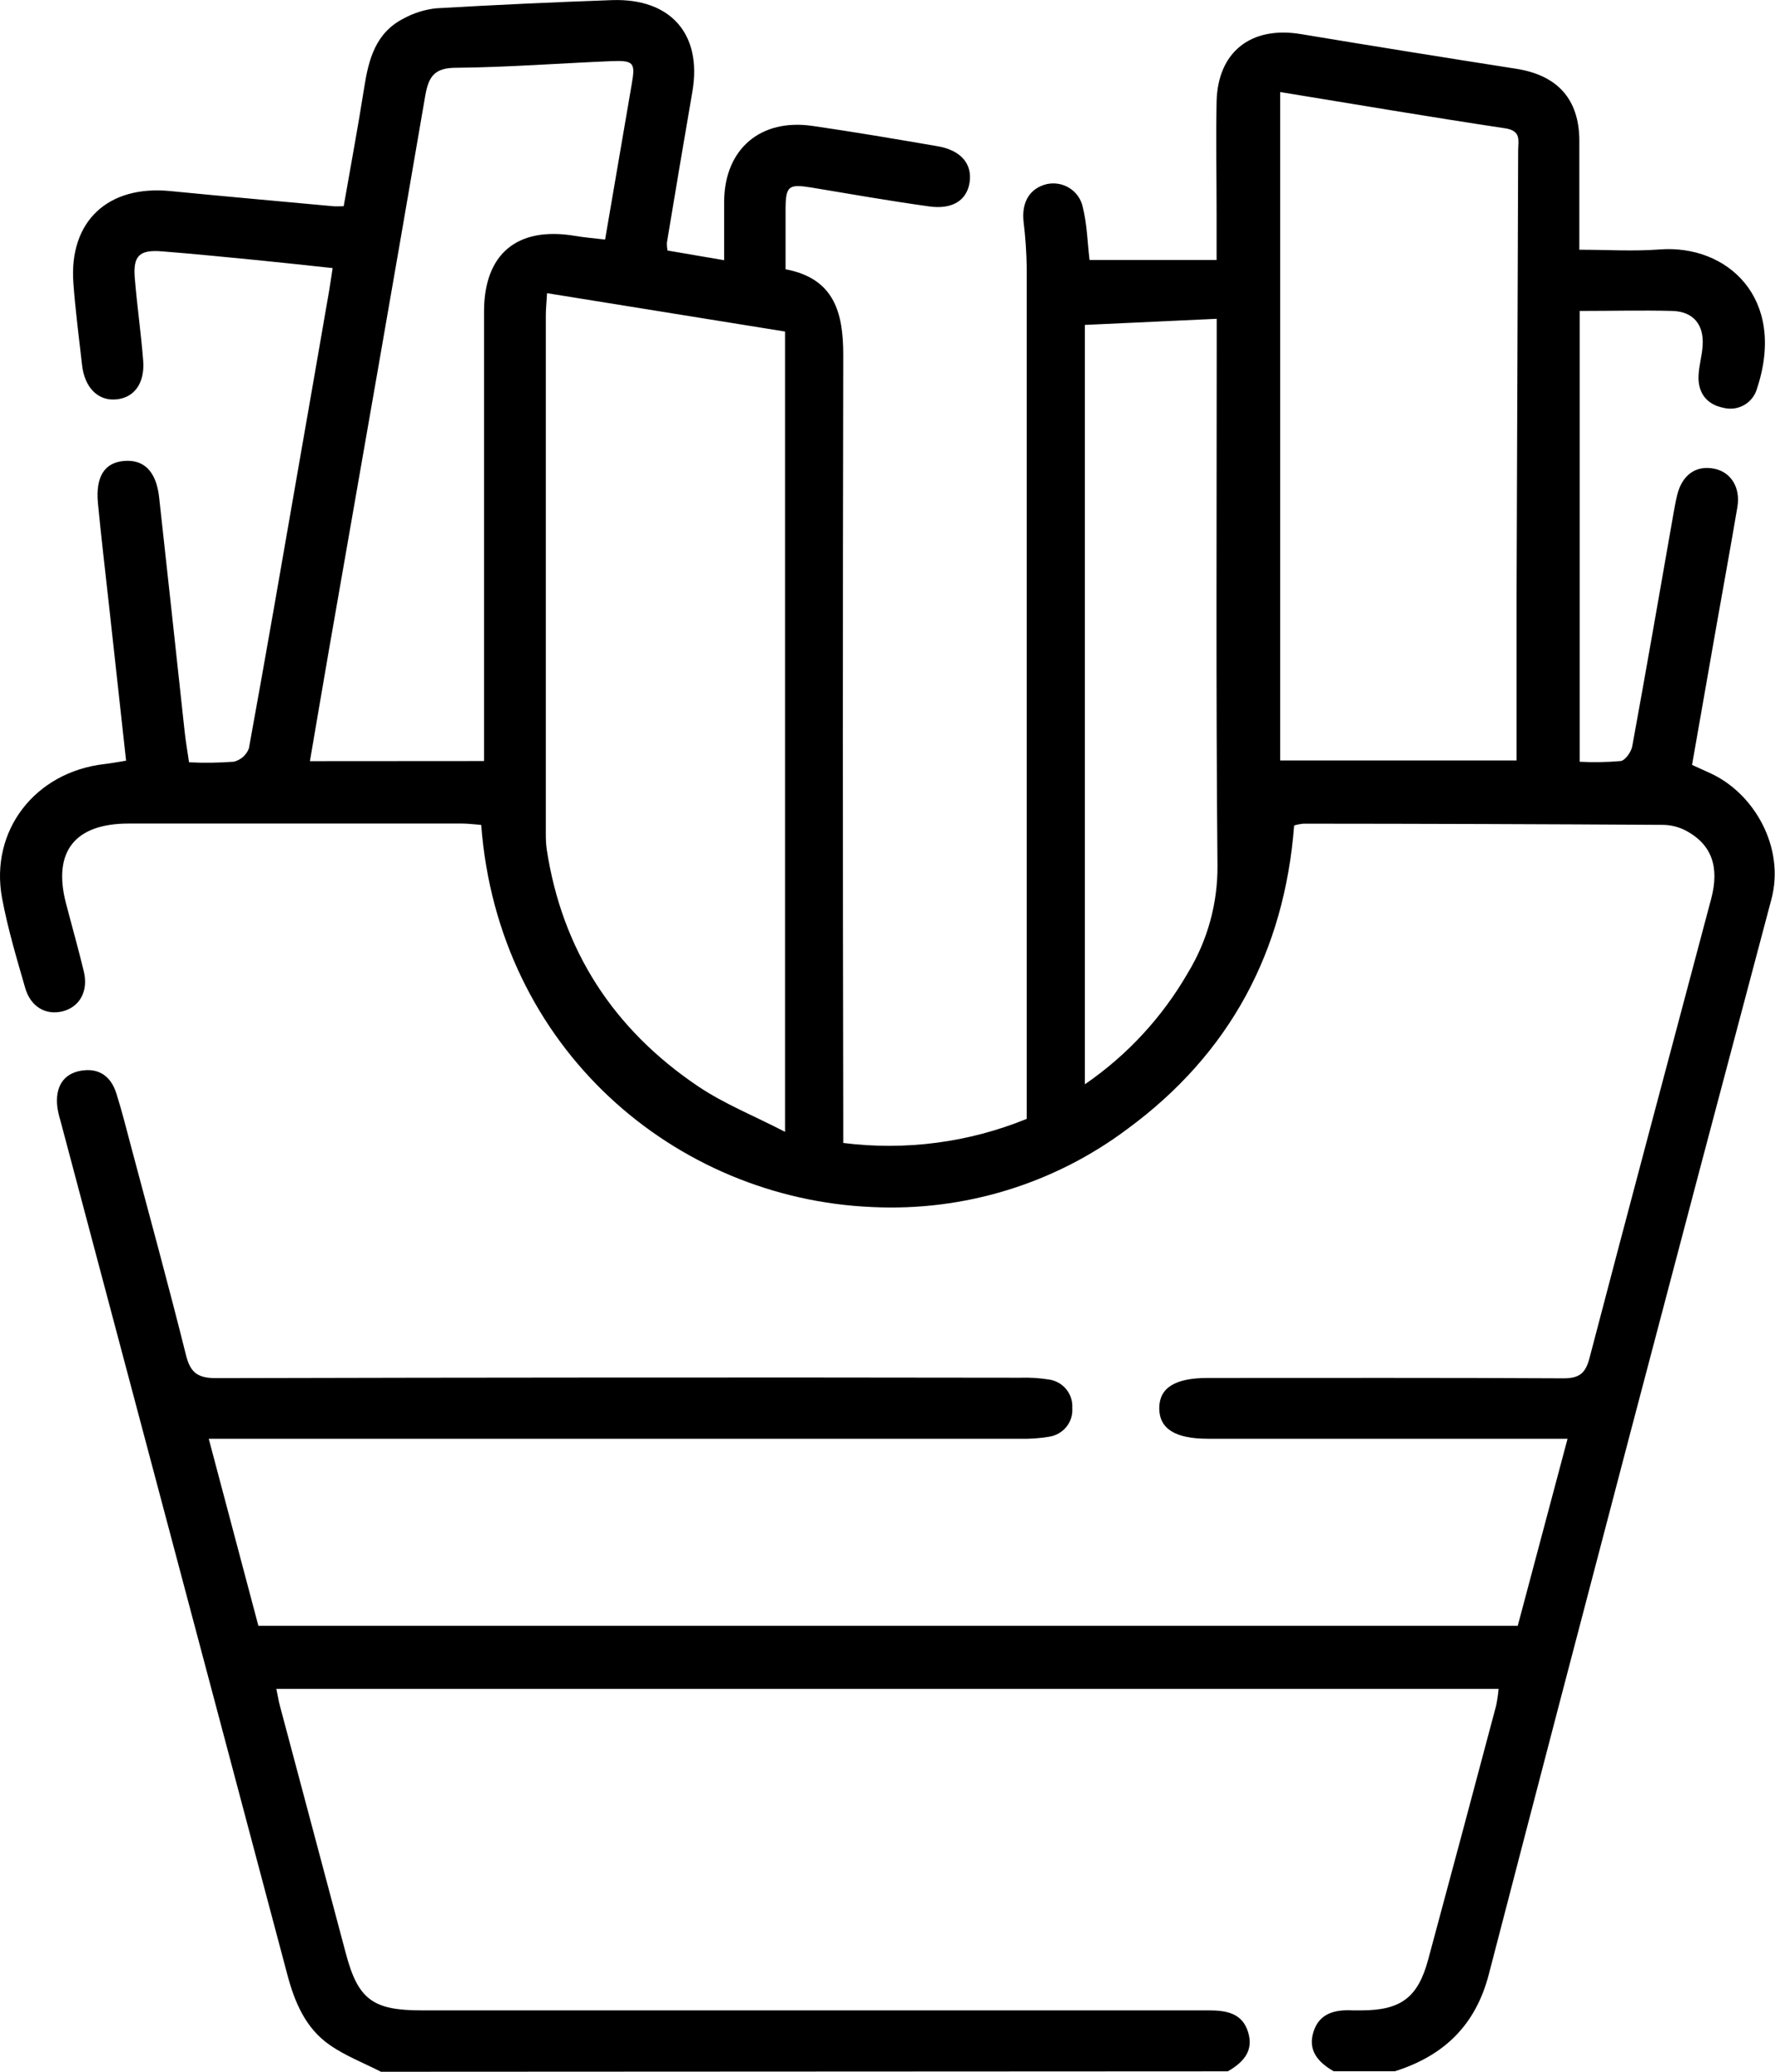 <svg xmlns:xlink="http://www.w3.org/1999/xlink"  width="30" height="35" viewBox="0 0 30 35" fill="none" xmlns="http://www.w3.org/2000/svg">
<g clip-path="url(#clip0_2081_1480)">
<path d="M6.439 35C6.146 34.85 5.833 34.73 5.568 34.544C5.165 34.263 4.981 33.827 4.858 33.365C3.579 28.558 2.301 23.75 1.024 18.942C1.001 18.866 0.982 18.789 0.97 18.71C0.927 18.368 1.068 18.143 1.36 18.09C1.673 18.034 1.874 18.183 1.966 18.47C2.062 18.773 2.139 19.083 2.221 19.391C2.531 20.557 2.851 21.721 3.143 22.891C3.217 23.188 3.338 23.282 3.652 23.282C8.181 23.271 12.71 23.268 17.238 23.275C17.399 23.27 17.56 23.279 17.719 23.304C17.836 23.318 17.942 23.376 18.017 23.465C18.092 23.554 18.13 23.668 18.123 23.784C18.132 23.9 18.097 24.014 18.024 24.105C17.951 24.195 17.846 24.255 17.73 24.272C17.571 24.299 17.41 24.31 17.249 24.306C12.836 24.306 8.421 24.306 4.006 24.306H3.528C3.814 25.386 4.089 26.418 4.367 27.466H25.652C25.928 26.433 26.205 25.394 26.494 24.306H20.414C19.859 24.306 19.595 24.135 19.593 23.793C19.592 23.45 19.853 23.279 20.41 23.279C22.415 23.279 24.421 23.274 26.425 23.285C26.696 23.285 26.798 23.199 26.865 22.942C27.542 20.354 28.235 17.771 28.921 15.185C29.065 14.645 28.928 14.269 28.506 14.039C28.386 13.974 28.252 13.938 28.115 13.935C26.087 13.923 24.059 13.916 22.032 13.915C21.978 13.92 21.925 13.93 21.873 13.945C21.709 16.071 20.787 17.803 19.05 19.076C17.816 20 16.293 20.466 14.747 20.392C11.41 20.253 8.42 17.719 8.133 13.936C8.028 13.928 7.918 13.913 7.807 13.913C5.929 13.913 4.051 13.913 2.173 13.913C1.262 13.913 0.89 14.39 1.114 15.256C1.214 15.641 1.324 16.026 1.417 16.413C1.497 16.745 1.346 17.012 1.059 17.085C0.773 17.157 0.518 17.007 0.427 16.694C0.282 16.192 0.131 15.687 0.035 15.174C-0.177 14.031 0.595 13.041 1.766 12.908C1.879 12.895 1.99 12.873 2.131 12.851C2.032 11.956 1.935 11.077 1.839 10.197C1.777 9.631 1.709 9.065 1.655 8.498C1.614 8.049 1.769 7.813 2.1 7.787C2.432 7.76 2.64 7.963 2.689 8.397C2.836 9.721 2.978 11.046 3.122 12.37C3.139 12.527 3.167 12.683 3.195 12.878C3.448 12.891 3.702 12.887 3.954 12.868C4.012 12.853 4.065 12.825 4.109 12.786C4.153 12.746 4.187 12.697 4.207 12.642C4.497 11.052 4.772 9.459 5.049 7.866C5.222 6.879 5.393 5.892 5.564 4.905C5.583 4.793 5.598 4.681 5.622 4.529C5.19 4.483 4.768 4.436 4.35 4.395C3.812 4.343 3.272 4.288 2.733 4.246C2.356 4.216 2.247 4.322 2.278 4.697C2.316 5.162 2.383 5.625 2.42 6.091C2.451 6.484 2.259 6.733 1.94 6.749C1.645 6.764 1.429 6.539 1.387 6.168C1.335 5.704 1.273 5.241 1.24 4.776C1.166 3.737 1.825 3.124 2.879 3.228C3.795 3.318 4.714 3.399 5.63 3.484C5.675 3.489 5.721 3.484 5.809 3.484C5.926 2.812 6.051 2.145 6.156 1.476C6.231 0.999 6.35 0.551 6.825 0.311C6.995 0.219 7.182 0.16 7.375 0.14C8.364 0.083 9.354 0.037 10.344 0.002C11.337 -0.032 11.868 0.578 11.703 1.543C11.557 2.395 11.412 3.248 11.271 4.102C11.27 4.145 11.274 4.189 11.281 4.232L12.239 4.396C12.239 4.043 12.239 3.718 12.239 3.395C12.249 2.518 12.851 2 13.731 2.127C14.436 2.229 15.14 2.349 15.844 2.47C16.238 2.536 16.437 2.767 16.387 3.085C16.34 3.384 16.098 3.543 15.702 3.487C15.042 3.395 14.384 3.28 13.725 3.17C13.326 3.104 13.28 3.139 13.277 3.533C13.277 3.863 13.277 4.193 13.277 4.549C14.102 4.704 14.253 5.284 14.252 5.999C14.243 10.295 14.243 14.591 14.252 18.887V19.309C15.304 19.442 16.372 19.302 17.353 18.902V18.537C17.353 13.865 17.353 9.194 17.353 4.521C17.349 4.26 17.331 3.998 17.299 3.739C17.266 3.413 17.404 3.181 17.692 3.11C17.823 3.082 17.961 3.105 18.074 3.176C18.188 3.247 18.268 3.359 18.298 3.489C18.373 3.783 18.379 4.094 18.415 4.392H20.562C20.562 4.102 20.562 3.866 20.562 3.631C20.562 2.993 20.55 2.354 20.562 1.716C20.582 0.874 21.146 0.436 21.987 0.576C23.202 0.778 24.418 0.973 25.634 1.163C26.326 1.274 26.689 1.677 26.693 2.37C26.693 2.982 26.693 3.595 26.693 4.219C27.163 4.219 27.61 4.248 28.053 4.214C29.189 4.128 30.199 5.033 29.698 6.558C29.682 6.617 29.655 6.672 29.618 6.721C29.581 6.769 29.535 6.81 29.482 6.841C29.429 6.871 29.37 6.892 29.309 6.9C29.248 6.908 29.186 6.904 29.127 6.889C28.842 6.833 28.694 6.632 28.708 6.345C28.715 6.174 28.767 6.008 28.777 5.838C28.801 5.481 28.616 5.262 28.263 5.253C27.758 5.24 27.252 5.253 26.699 5.253V12.869C26.93 12.881 27.161 12.877 27.392 12.857C27.469 12.846 27.569 12.704 27.587 12.609C27.827 11.299 28.054 9.986 28.285 8.67C28.303 8.57 28.321 8.469 28.345 8.369C28.428 8.026 28.658 7.86 28.962 7.916C29.251 7.968 29.421 8.232 29.364 8.567C29.25 9.24 29.127 9.912 29.008 10.585C28.872 11.356 28.738 12.127 28.598 12.922L28.886 13.053C29.648 13.39 30.173 14.318 29.939 15.193C28.329 21.244 26.736 27.299 25.162 33.358C24.938 34.215 24.406 34.728 23.578 34.991H22.54C22.28 34.841 22.099 34.642 22.2 34.324C22.3 34.007 22.568 33.948 22.865 33.963C22.911 33.963 22.958 33.963 23.004 33.963C23.679 33.963 23.967 33.744 24.139 33.102C24.524 31.675 24.907 30.245 25.287 28.814C25.306 28.721 25.32 28.626 25.328 28.532H4.671C4.695 28.646 4.708 28.735 4.732 28.822C5.103 30.218 5.476 31.615 5.848 33.011C6.054 33.782 6.306 33.963 7.125 33.963C11.56 33.963 15.996 33.963 20.43 33.963C20.728 33.963 20.995 34.009 21.094 34.328C21.194 34.646 21.015 34.841 20.752 34.993L6.439 35ZM9.246 4.953C9.236 5.124 9.225 5.227 9.225 5.328C9.225 8.243 9.225 11.158 9.225 14.074C9.224 14.165 9.228 14.256 9.24 14.347C9.5 16.05 10.365 17.386 11.797 18.351C12.241 18.65 12.749 18.852 13.268 19.121V5.601L9.246 4.953ZM21.637 1.555V12.847H25.632C25.632 11.91 25.632 11.001 25.632 10.091C25.64 7.574 25.65 5.057 25.659 2.541C25.659 2.382 25.718 2.21 25.442 2.168C24.193 1.98 22.947 1.769 21.637 1.555ZM8.181 12.857V12.441C8.181 10.047 8.181 7.655 8.181 5.263C8.181 4.284 8.746 3.821 9.719 3.985C9.883 4.013 10.049 4.026 10.227 4.047L10.678 1.416C10.74 1.058 10.713 1.018 10.331 1.033C9.457 1.069 8.583 1.137 7.708 1.145C7.343 1.145 7.245 1.293 7.188 1.613C6.654 4.732 6.106 7.848 5.562 10.966C5.454 11.588 5.349 12.211 5.238 12.859L8.181 12.857ZM18.336 18.318C19.052 17.827 19.646 17.183 20.077 16.435C20.409 15.889 20.582 15.262 20.577 14.625C20.55 11.687 20.564 8.748 20.564 5.811V5.386L18.336 5.489V18.318Z" fill="black"/>
</g>
<defs>
<clipPath id="clip0_2081_1480">
<rect width="30" height="35" fill="white"/>
</clipPath>
</defs>
</svg>
